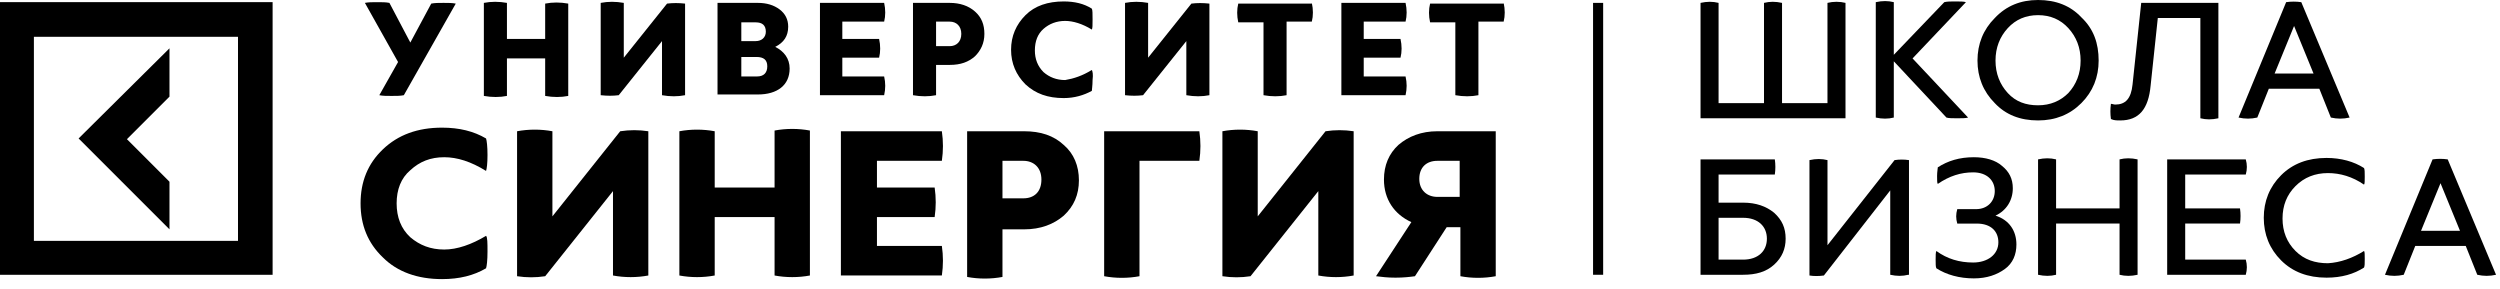 <svg width="251" height="29" viewBox="0 0 251 29" fill="none" xmlns="http://www.w3.org/2000/svg">
<path d="M160.957 0.29H159.943V27.587H160.957V0.29Z" fill="black"/>
<path d="M41.197 4.272L43.296 0.362C43.658 0.29 44.02 0.29 44.527 0.29C45.034 0.29 45.396 0.29 45.758 0.362L40.545 9.558C40.183 9.631 39.821 9.631 39.314 9.631C38.807 9.631 38.445 9.631 38.083 9.558L39.965 6.227L36.635 0.29C36.997 0.218 37.359 0.218 37.866 0.218C38.373 0.218 38.735 0.218 39.097 0.29L41.197 4.272Z" fill="black"/>
<path d="M54.735 3.982V0.362C55.459 0.217 56.255 0.217 57.052 0.362V9.63C56.328 9.775 55.531 9.775 54.735 9.63V5.865H50.897V9.63C50.173 9.775 49.377 9.775 48.58 9.63V0.29C49.304 0.145 50.101 0.145 50.897 0.29V3.91H54.735V3.982Z" fill="black"/>
<path d="M68.782 9.558C68.058 9.703 67.262 9.703 66.465 9.558V4.127L62.121 9.558C61.541 9.63 60.962 9.63 60.31 9.558V0.29C61.035 0.145 61.831 0.145 62.628 0.29V5.793L66.972 0.362C67.551 0.29 68.131 0.29 68.782 0.362V9.558Z" fill="black"/>
<path d="M72.112 0.29H76.094C76.963 0.29 77.687 0.507 78.266 0.941C78.845 1.376 79.135 1.955 79.135 2.679C79.135 3.62 78.701 4.272 77.832 4.706C78.701 5.141 79.28 5.865 79.28 6.879C79.28 8.544 78.049 9.485 76.094 9.485H72.039V0.29H72.112ZM74.428 2.245V4.127H75.877C76.456 4.127 76.89 3.765 76.89 3.186C76.89 2.534 76.528 2.245 75.877 2.245H74.428ZM74.428 5.72V7.675H76.022C76.673 7.675 77.035 7.313 77.035 6.661C77.035 6.01 76.673 5.72 75.949 5.72H74.428Z" fill="black"/>
<path d="M84.569 7.675H88.769C88.913 8.327 88.913 8.906 88.769 9.558H82.324V0.29H88.769C88.913 0.941 88.913 1.593 88.769 2.172H84.569V3.91H88.262C88.406 4.562 88.406 5.213 88.262 5.793H84.569V7.675Z" fill="black"/>
<path d="M91.737 0.29H95.357C96.371 0.29 97.24 0.579 97.891 1.159C98.543 1.738 98.832 2.462 98.832 3.403C98.832 4.344 98.47 5.069 97.891 5.648C97.24 6.227 96.443 6.517 95.357 6.517H93.981V9.558C93.257 9.703 92.46 9.703 91.664 9.558V0.29H91.737ZM93.981 4.634H95.357C96.008 4.634 96.515 4.2 96.515 3.403C96.515 2.607 96.008 2.172 95.357 2.172H93.981V4.634Z" fill="black"/>
<path d="M109.621 7.024C109.694 7.168 109.766 7.458 109.694 8.037C109.694 8.617 109.621 8.979 109.621 9.123C108.825 9.558 107.884 9.847 106.797 9.847C105.205 9.847 103.974 9.413 102.96 8.472C102.019 7.53 101.512 6.372 101.512 4.996C101.512 3.62 102.019 2.462 102.96 1.521C103.901 0.579 105.205 0.145 106.797 0.145C107.884 0.145 108.825 0.362 109.621 0.869C109.694 1.014 109.694 1.376 109.694 1.955C109.694 2.534 109.694 2.824 109.621 2.969C108.68 2.389 107.739 2.1 106.942 2.1C106.073 2.1 105.349 2.389 104.77 2.896C104.191 3.403 103.901 4.127 103.901 5.069C103.901 5.937 104.191 6.662 104.77 7.241C105.349 7.748 106.073 8.037 106.942 8.037C107.811 7.892 108.68 7.603 109.621 7.024Z" fill="black"/>
<path d="M121.425 9.558C120.701 9.703 119.904 9.703 119.108 9.558V4.127L114.763 9.558C114.184 9.63 113.605 9.63 112.953 9.558V0.29C113.677 0.145 114.474 0.145 115.27 0.29V5.793L119.615 0.362C120.194 0.29 120.773 0.29 121.425 0.362V9.558Z" fill="black"/>
<path d="M131.707 0.29C131.852 0.941 131.852 1.593 131.707 2.172H129.173V9.558C128.449 9.703 127.652 9.703 126.856 9.558V2.245H124.321C124.177 1.593 124.177 0.941 124.321 0.362H131.707V0.29Z" fill="black"/>
<path d="M136.918 7.675H141.118C141.263 8.327 141.263 8.906 141.118 9.558H134.674V0.29H141.118C141.263 0.941 141.263 1.593 141.118 2.172H136.918V3.91H140.611C140.756 4.562 140.756 5.213 140.611 5.793H136.918V7.675Z" fill="black"/>
<path d="M150.967 0.29C151.112 0.941 151.112 1.593 150.967 2.172H148.433V9.558C147.709 9.703 146.912 9.703 146.116 9.558V2.245H143.581C143.436 1.593 143.436 0.941 143.581 0.362H150.967V0.29Z" fill="black"/>
<path d="M48.8 23.677C48.945 23.822 48.945 24.401 48.945 25.27C48.945 26.139 48.873 26.718 48.8 26.936C47.569 27.66 46.121 28.022 44.383 28.022C41.921 28.022 39.894 27.298 38.446 25.85C36.925 24.401 36.201 22.591 36.201 20.419C36.201 18.247 36.925 16.437 38.446 14.988C39.966 13.54 41.921 12.816 44.383 12.816C46.121 12.816 47.569 13.178 48.8 13.902C48.873 14.12 48.945 14.699 48.945 15.568C48.945 16.437 48.873 16.943 48.8 17.161C47.279 16.219 45.904 15.785 44.6 15.785C43.225 15.785 42.139 16.219 41.197 17.088C40.256 17.885 39.822 19.043 39.822 20.419C39.822 21.795 40.256 22.953 41.197 23.822C42.139 24.619 43.225 25.053 44.6 25.053C45.904 25.053 47.352 24.546 48.8 23.677Z" fill="black"/>
<path d="M65.092 27.66C63.934 27.877 62.703 27.877 61.544 27.66V19.188L54.738 27.732C53.797 27.877 52.855 27.877 51.914 27.732V13.178C53.073 12.961 54.303 12.961 55.462 13.178V21.722L62.268 13.178C63.21 13.034 64.151 13.034 65.092 13.178V27.66Z" fill="black"/>
<path d="M77.767 18.826V13.106C78.925 12.889 80.156 12.889 81.315 13.106V27.66C80.156 27.877 78.925 27.877 77.767 27.66V21.795H71.757V27.66C70.598 27.877 69.368 27.877 68.209 27.66V13.178C69.368 12.961 70.598 12.961 71.757 13.178V18.826H77.767Z" fill="black"/>
<path d="M88.046 24.691H94.563C94.708 25.705 94.708 26.646 94.563 27.66H84.426V13.178H94.563C94.708 14.192 94.708 15.133 94.563 16.147H88.046V18.826H93.839C93.984 19.84 93.984 20.781 93.839 21.795H88.046V24.691Z" fill="black"/>
<path d="M97.1 13.178H102.82C104.485 13.178 105.789 13.613 106.802 14.554C107.816 15.423 108.323 16.654 108.323 18.102C108.323 19.55 107.816 20.709 106.802 21.65C105.789 22.519 104.485 23.026 102.82 23.026H100.648V27.805C99.489 28.022 98.258 28.022 97.1 27.805V13.178ZM100.648 19.912H102.747C103.834 19.912 104.558 19.261 104.558 18.03C104.558 16.799 103.761 16.147 102.747 16.147H100.648V19.912Z" fill="black"/>
<path d="M110.857 13.178H120.415C120.56 14.192 120.56 15.133 120.415 16.147H114.405V27.732C113.247 27.949 112.016 27.949 110.857 27.732V13.178Z" fill="black"/>
<path d="M135.907 27.66C134.748 27.877 133.517 27.877 132.359 27.66V19.188L125.552 27.732C124.611 27.877 123.67 27.877 122.729 27.732V13.178C123.887 12.961 125.118 12.961 126.276 13.178V21.722L133.083 13.178C134.024 13.034 134.965 13.034 135.907 13.178V27.66Z" fill="black"/>
<path d="M150.172 13.178V27.732C149.013 27.949 147.783 27.949 146.624 27.732V22.808H145.248L142.062 27.732C141.556 27.805 140.904 27.877 140.107 27.877C139.311 27.877 138.732 27.805 138.152 27.732L141.7 22.302C139.963 21.505 138.949 19.985 138.949 18.03C138.949 16.581 139.456 15.423 140.397 14.554C141.411 13.685 142.714 13.178 144.307 13.178H150.172ZM146.552 16.147H144.307C143.221 16.147 142.497 16.799 142.497 17.957C142.497 19.116 143.293 19.767 144.307 19.767H146.552V16.147Z" fill="black"/>
<path d="M183.478 10.281V0.289C184.057 0.144 184.709 0.144 185.288 0.289V11.874H170.734V0.289C171.386 0.144 171.965 0.144 172.545 0.289V10.354H177.106V0.289C177.686 0.144 178.265 0.144 178.916 0.289V10.354H183.478V10.281Z" fill="black"/>
<path d="M192.021 5.865L197.596 11.803C197.379 11.875 196.945 11.875 196.51 11.875C196.076 11.875 195.641 11.875 195.424 11.803L190.138 6.155V11.803C189.559 11.947 188.98 11.947 188.328 11.803V0.217C188.98 0.072 189.559 0.072 190.138 0.217V5.503L195.207 0.217C195.496 0.145 195.859 0.145 196.293 0.145C196.8 0.145 197.162 0.145 197.379 0.217L192.021 5.865Z" fill="black"/>
<path d="M204.621 0C206.432 0 207.88 0.579 208.966 1.738C210.197 2.896 210.704 4.344 210.704 6.082C210.704 7.748 210.124 9.196 208.966 10.354C207.807 11.513 206.359 12.092 204.621 12.092C202.811 12.092 201.363 11.513 200.277 10.354C199.118 9.196 198.539 7.748 198.539 6.082C198.539 4.417 199.118 2.969 200.277 1.81C201.435 0.579 202.884 0 204.621 0ZM204.621 1.521C203.39 1.521 202.377 1.955 201.58 2.824C200.784 3.693 200.349 4.779 200.349 6.082C200.349 7.386 200.784 8.472 201.58 9.341C202.377 10.21 203.39 10.572 204.621 10.572C205.852 10.572 206.866 10.137 207.662 9.341C208.459 8.472 208.893 7.386 208.893 6.082C208.893 4.779 208.459 3.693 207.662 2.824C206.866 1.955 205.852 1.521 204.621 1.521Z" fill="black"/>
<path d="M222.726 0.29V11.875C222.074 12.02 221.495 12.02 220.916 11.875V1.81H216.644L215.92 8.617C215.702 10.934 214.761 12.092 212.878 12.092C212.516 12.092 212.227 12.092 211.937 11.947C211.865 11.44 211.865 10.934 211.937 10.427C212.082 10.427 212.227 10.499 212.372 10.499C213.385 10.499 213.965 9.92 214.109 8.472L214.978 0.29H222.726Z" fill="black"/>
<path d="M235.901 11.802C235.249 11.947 234.67 11.947 234.018 11.802L232.86 8.906H227.791L226.633 11.802C225.981 11.947 225.402 11.947 224.75 11.802L229.529 0.217C230.036 0.145 230.543 0.145 231.049 0.217L235.901 11.802ZM228.37 7.386H232.28L230.325 2.607L228.37 7.386Z" fill="black"/>
<path d="M172.545 20.346H175.006C176.31 20.346 177.323 20.709 178.12 21.36C178.916 22.084 179.278 22.881 179.278 23.967C179.278 24.981 178.916 25.849 178.12 26.574C177.323 27.298 176.31 27.587 175.006 27.587H170.734V16.002H178.192C178.265 16.509 178.265 17.016 178.192 17.523H172.545V20.346ZM172.545 26.067H175.006C176.527 26.067 177.396 25.198 177.396 23.967C177.396 22.736 176.527 21.867 175.006 21.867H172.545V26.067Z" fill="black"/>
<path d="M191.59 27.587C191.011 27.732 190.431 27.732 189.78 27.587V19.116L183.118 27.66C182.611 27.732 182.104 27.732 181.67 27.66V16.075C182.322 15.93 182.901 15.93 183.48 16.075V24.619L190.214 16.075C190.721 16.002 191.155 16.002 191.662 16.075V27.587H191.59Z" fill="black"/>
<path d="M202.448 24.546C202.448 25.56 202.086 26.429 201.289 27.008C200.493 27.587 199.479 27.95 198.176 27.95C196.727 27.95 195.424 27.587 194.41 26.936C194.338 26.791 194.338 26.501 194.338 26.067C194.338 25.632 194.338 25.343 194.41 25.198C195.496 25.994 196.727 26.357 198.103 26.357C199.551 26.357 200.637 25.56 200.637 24.329C200.637 23.243 199.913 22.447 198.465 22.447H196.51C196.365 21.94 196.365 21.505 196.51 20.998H198.393C199.551 20.998 200.275 20.202 200.275 19.188C200.275 18.102 199.479 17.305 198.103 17.305C196.872 17.305 195.714 17.668 194.555 18.464C194.483 18.392 194.483 18.102 194.483 17.668C194.483 17.233 194.555 16.944 194.555 16.799C195.569 16.147 196.727 15.785 198.176 15.785C199.334 15.785 200.348 16.075 200.999 16.654C201.723 17.233 202.086 17.957 202.086 18.898C202.086 20.129 201.434 21.143 200.348 21.65C201.723 22.084 202.448 23.171 202.448 24.546Z" fill="black"/>
<path d="M212.803 20.926V16.002C213.382 15.857 213.962 15.857 214.613 16.002V27.587C213.962 27.732 213.382 27.732 212.803 27.587V22.446H206.431V27.587C205.852 27.732 205.273 27.732 204.621 27.587V16.002C205.273 15.857 205.852 15.857 206.431 16.002V20.926H212.803Z" fill="black"/>
<path d="M219.394 26.067H225.476C225.621 26.574 225.621 27.08 225.476 27.587H217.584V16.002H225.476C225.621 16.509 225.621 17.016 225.476 17.523H219.394V20.926H224.897C224.97 21.433 224.97 21.939 224.897 22.446H219.394V26.067Z" fill="black"/>
<path d="M237.348 25.198C237.42 25.27 237.42 25.56 237.42 25.994C237.42 26.429 237.42 26.718 237.348 26.863C236.334 27.515 235.103 27.877 233.583 27.877C231.7 27.877 230.18 27.298 229.021 26.139C227.862 24.981 227.283 23.532 227.283 21.867C227.283 20.202 227.862 18.754 229.021 17.595C230.18 16.436 231.7 15.857 233.583 15.857C235.031 15.857 236.334 16.219 237.348 16.871C237.42 17.016 237.42 17.305 237.42 17.74C237.42 18.174 237.42 18.464 237.348 18.536C236.189 17.74 234.958 17.378 233.727 17.378C232.424 17.378 231.338 17.812 230.469 18.681C229.6 19.55 229.166 20.636 229.166 21.939C229.166 23.243 229.6 24.329 230.469 25.198C231.338 26.067 232.424 26.429 233.727 26.429C234.958 26.356 236.189 25.922 237.348 25.198Z" fill="black"/>
<path d="M250.602 27.587C249.95 27.732 249.371 27.732 248.719 27.587L247.561 24.691H242.492L241.334 27.587C240.682 27.732 240.103 27.732 239.451 27.587L244.23 16.002C244.737 15.93 245.244 15.93 245.751 16.002L250.602 27.587ZM243.072 23.17H246.982L245.027 18.392L243.072 23.17Z" fill="black"/>
<path d="M0 0.217V27.587H27.37V0.217H0ZM23.895 24.184H3.403V3.692H23.895V24.184ZM17.016 23.025L7.892 13.902L17.016 4.851V9.702L12.744 13.974L17.016 18.246V23.025Z" fill="black"/>
</svg>
